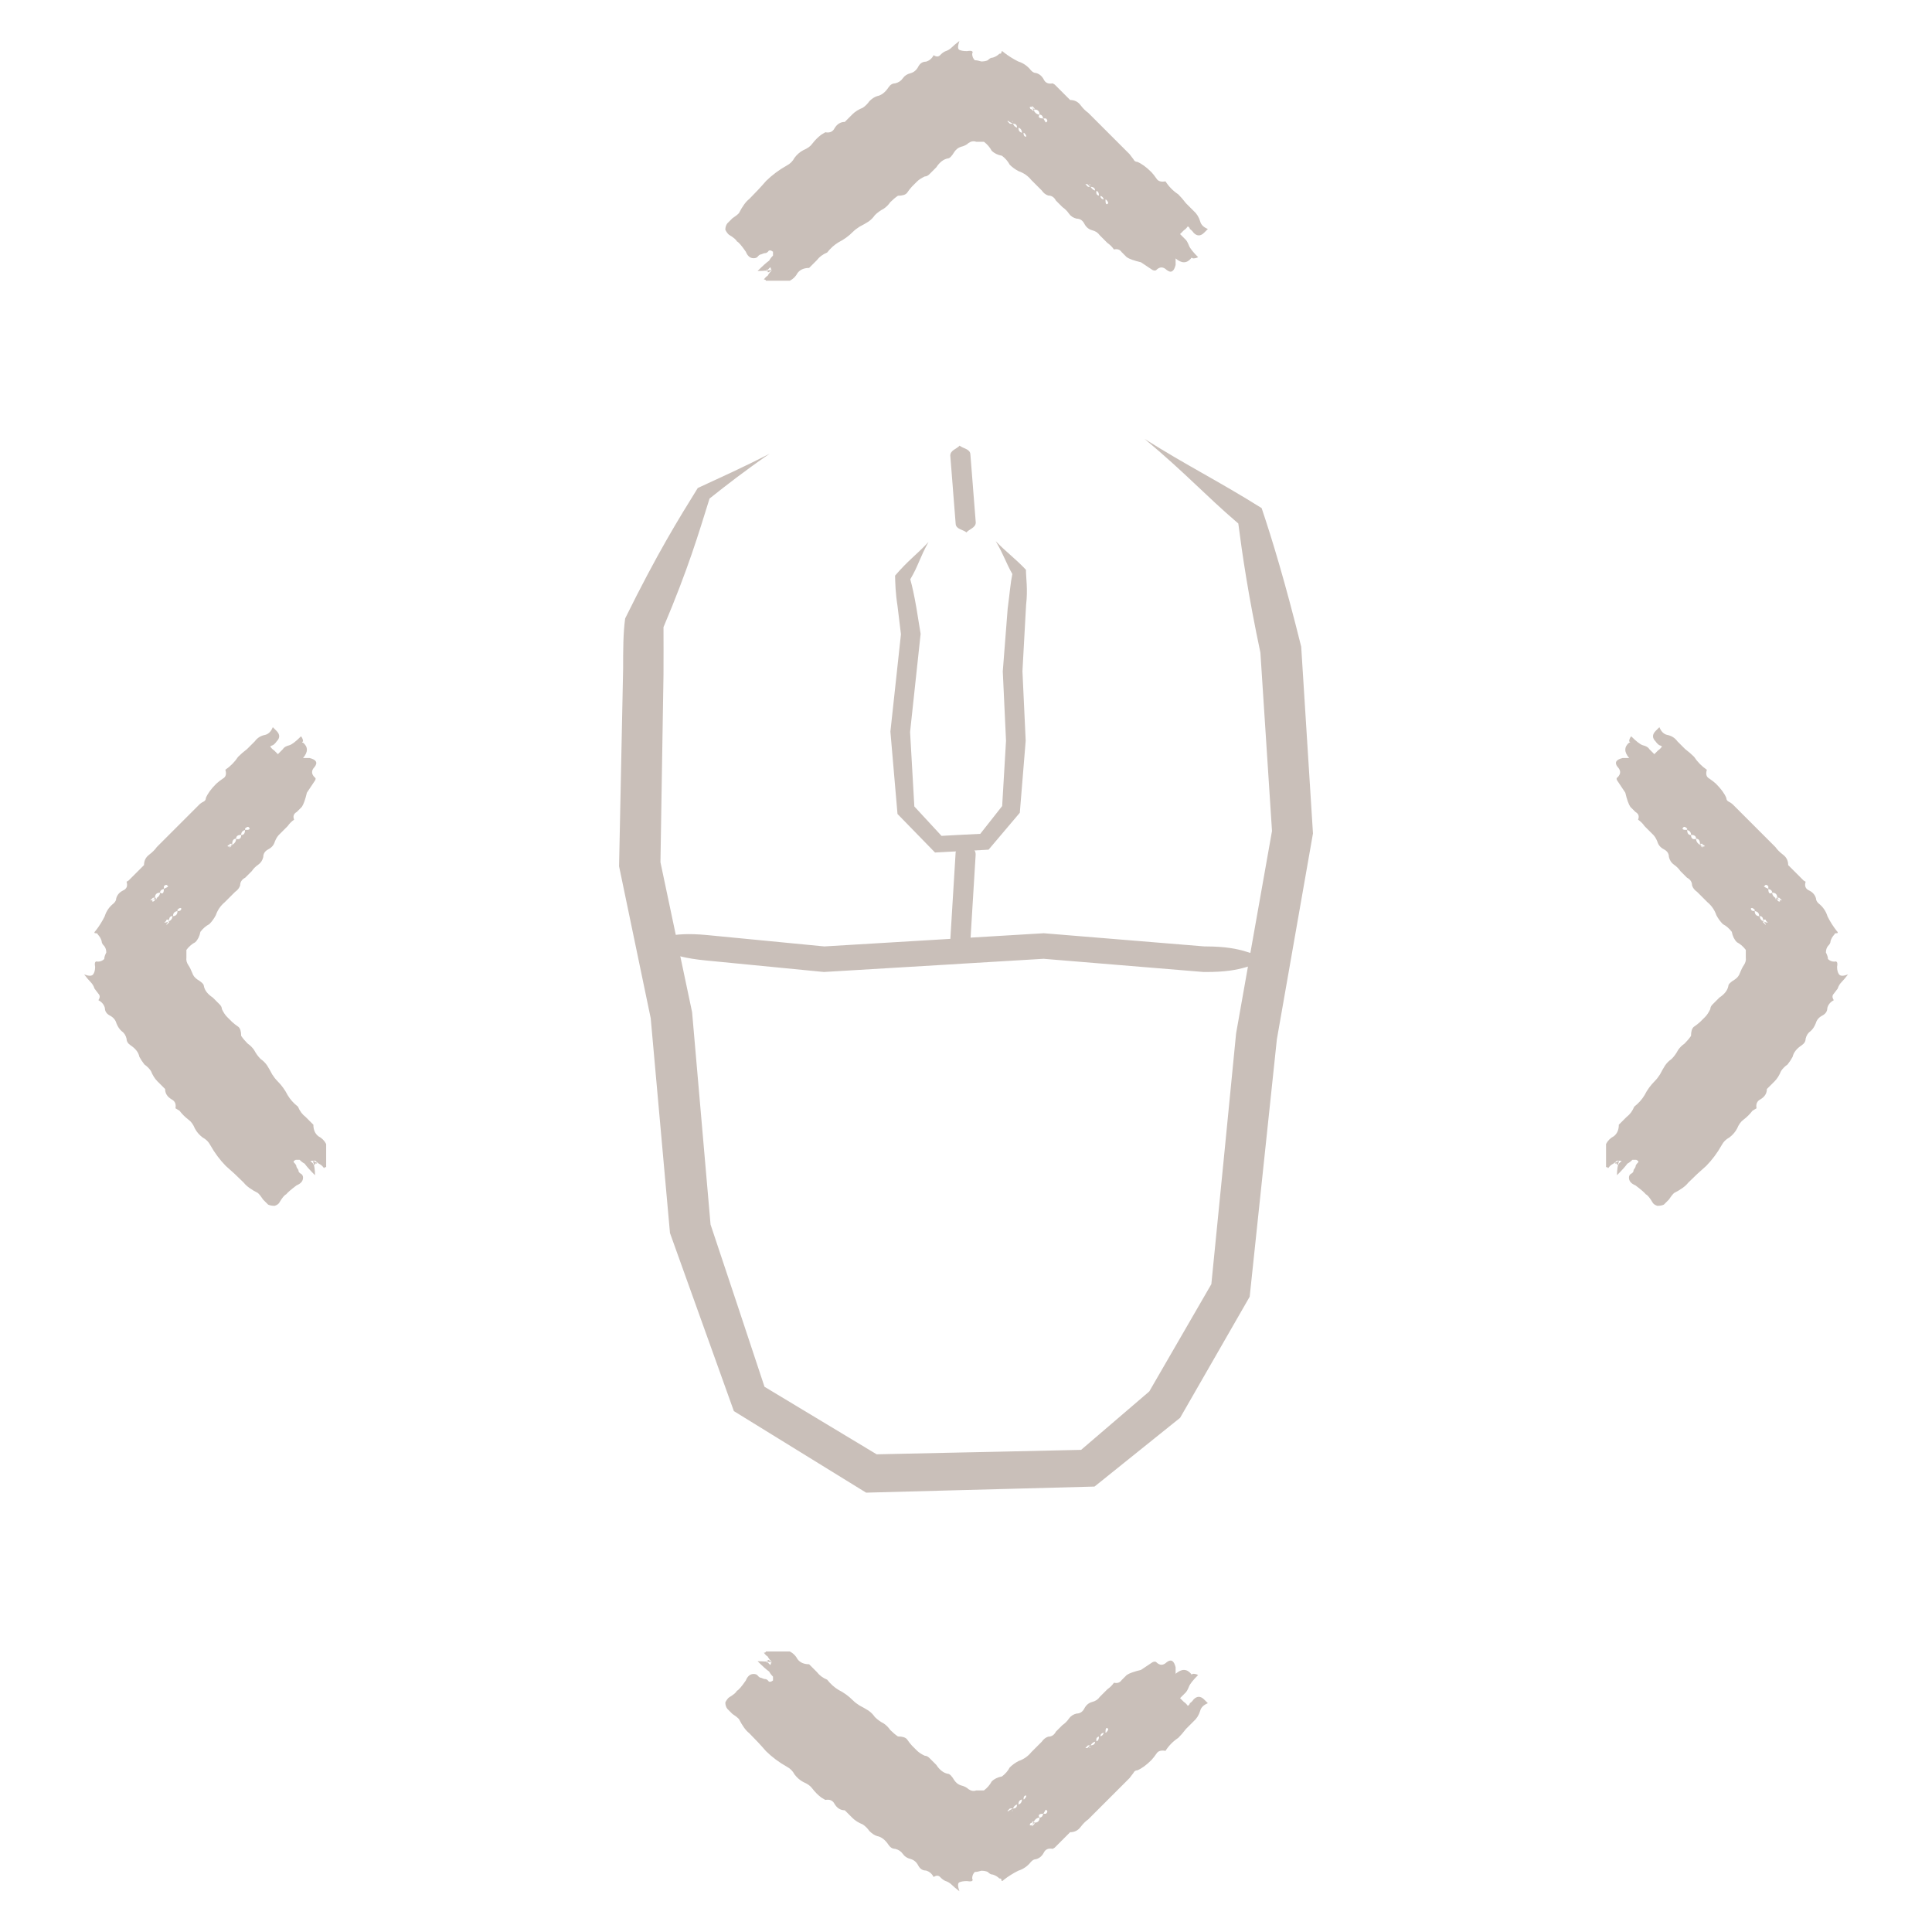 <?xml version="1.0" encoding="UTF-8" standalone="no"?>
<svg
   xmlns:dc="http://purl.org/dc/elements/1.1/"
   xmlns:cc="http://creativecommons.org/ns#"
   xmlns:rdf="http://www.w3.org/1999/02/22-rdf-syntax-ns#"
   xmlns:svg="http://www.w3.org/2000/svg"
   xmlns="http://www.w3.org/2000/svg"
   xmlns:sodipodi="http://sodipodi.sourceforge.net/DTD/sodipodi-0.dtd"
   xmlns:inkscape="http://www.inkscape.org/namespaces/inkscape"
   sodipodi:docname="14_mouse_movement.svg"
   inkscape:version="1.0 (4035a4fb49, 2020-05-01)"
   id="svg9101"
   version="1.1"
   viewBox="0 0 9.525 9.525"
   height="9.525mm"
   width="9.525mm">
  <defs
     id="defs9095" />
  <sodipodi:namedview
     inkscape:window-maximized="1"
     inkscape:window-y="-8"
     inkscape:window-x="-8"
     inkscape:window-height="705"
     inkscape:window-width="1366"
     fit-margin-bottom="0"
     fit-margin-right="0"
     fit-margin-left="0"
     fit-margin-top="0"
     showgrid="false"
     inkscape:document-rotation="0"
     inkscape:current-layer="layer1"
     inkscape:document-units="mm"
     inkscape:cy="21.61903"
     inkscape:cx="19.786743"
     inkscape:zoom="10.738351"
     inkscape:pageshadow="2"
     inkscape:pageopacity="0.0"
     borderopacity="1.0"
     bordercolor="#666666"
     pagecolor="#ffffff"
     id="base" />
  <g
     transform="translate(-74.871,-171.062)"
     id="layer1"
     inkscape:groupmode="layer"
     inkscape:label="Layer 1">
    <g
       transform="translate(-1061.327,-287.253)"
       style="font-style:normal;font-variant:normal;font-weight:normal;font-stretch:normal;font-size:6.35px;line-height:1.05;font-family:THEME;-inkscape-font-specification:THEME;text-align:center;text-anchor:middle;fill:#c9bfb9;fill-opacity:1;stroke:none;stroke-width:0.265;stroke-linecap:square;stroke-miterlimit:4;stroke-dasharray:none;stroke-opacity:1;paint-order:fill markers stroke"
       id="text24968"
       aria-label="&gt;">
      <path
         id="path25347"
         style="fill:#c9bfb9;fill-opacity:1;stroke-width:0.265"
         d="m 1144.17,464.037 q -0.013,0.013 -0.025,0.019 -0.01,0.006 -0.019,0.019 0,-0.006 -0.01,-0.006 0,0 0,-0.006 v -0.108 q 0.013,-0.025 0.038,-0.038 0.025,-0.019 0.025,-0.057 0.019,-0.019 0.038,-0.038 0.025,-0.019 0.038,-0.051 0.032,-0.025 0.051,-0.057 0.019,-0.038 0.051,-0.07 0.013,-0.013 0.025,-0.032 0.013,-0.025 0.025,-0.044 0.013,-0.019 0.032,-0.032 0.019,-0.019 0.032,-0.044 0.013,-0.019 0.032,-0.032 0.019,-0.019 0.032,-0.038 0,-0.032 0.013,-0.044 0.019,-0.013 0.032,-0.025 0.013,-0.013 0.025,-0.025 0.013,-0.013 0.025,-0.038 0,-0.013 0.013,-0.025 0.019,-0.019 0.032,-0.032 0.038,-0.025 0.044,-0.057 0,-0.013 0.032,-0.032 0.019,-0.013 0.025,-0.032 0.01,-0.025 0.019,-0.038 0.013,-0.019 0.01,-0.038 0,-0.019 0,-0.038 -0.019,-0.025 -0.044,-0.038 -0.019,-0.019 -0.025,-0.051 -0.019,-0.025 -0.044,-0.038 -0.019,-0.019 -0.032,-0.044 -0.013,-0.038 -0.044,-0.064 -0.025,-0.025 -0.051,-0.051 -0.019,-0.013 -0.025,-0.032 0,-0.025 -0.025,-0.038 -0.013,-0.013 -0.032,-0.032 -0.013,-0.019 -0.032,-0.032 -0.019,-0.013 -0.025,-0.038 0,-0.025 -0.025,-0.038 -0.025,-0.013 -0.032,-0.038 -0.01,-0.025 -0.025,-0.038 -0.019,-0.019 -0.038,-0.038 -0.013,-0.019 -0.032,-0.032 0.01,-0.025 -0.013,-0.038 -0.013,-0.013 -0.025,-0.025 -0.013,-0.019 -0.025,-0.07 l -0.038,-0.057 q -0.01,-0.013 0,-0.019 0.025,-0.025 0,-0.051 -0.025,-0.032 0.025,-0.044 h 0.032 q -0.038,-0.044 0,-0.076 0.01,0 0,-0.006 0,-0.013 0.01,-0.025 0.038,0.038 0.057,0.044 0.025,0.006 0.032,0.019 0.013,0.013 0.025,0.025 0.013,-0.013 0.019,-0.019 0.01,-0.006 0.019,-0.019 -0.01,-0.006 -0.013,-0.006 -0.01,-0.006 -0.019,-0.019 -0.025,-0.025 0,-0.051 l 0.019,-0.019 q 0.013,0.032 0.038,0.038 0.032,0.006 0.051,0.032 0.019,0.019 0.038,0.038 0.025,0.019 0.044,0.038 0.025,0.038 0.063,0.064 -0.01,0.032 0.013,0.044 0.019,0.013 0.032,0.025 0.038,0.038 0.051,0.07 0,0.013 0.013,0.019 0.013,0.006 0.025,0.019 0.051,0.051 0.102,0.102 0.051,0.051 0.102,0.102 0.013,0.019 0.038,0.038 0.025,0.019 0.025,0.051 l 0.076,0.076 0.01,0.006 q -0.01,0.032 0.019,0.044 0.025,0.013 0.032,0.038 0,0.013 0.013,0.025 0.032,0.025 0.044,0.064 0.019,0.038 0.044,0.07 0.013,0.013 0,0.013 -0.01,0 -0.01,0.006 -0.013,0.013 -0.019,0.032 0,0.013 -0.013,0.025 -0.01,0.013 -0.01,0.032 0.01,0.019 0.01,0.032 0.013,0.013 0.032,0.013 0.019,-0.006 0.013,0.025 0,0.025 0.01,0.038 0.01,0.013 0.044,0 -0.019,0.025 -0.032,0.038 -0.013,0.013 -0.019,0.032 -0.01,0.013 -0.019,0.025 -0.013,0.013 0,0.032 -0.025,0.013 -0.032,0.038 0,0.025 -0.025,0.038 -0.025,0.013 -0.032,0.038 -0.01,0.025 -0.025,0.038 -0.019,0.013 -0.025,0.038 0,0.019 -0.019,0.032 -0.038,0.025 -0.045,0.057 -0.01,0.019 -0.025,0.038 -0.019,0.013 -0.032,0.032 -0.013,0.032 -0.032,0.051 -0.019,0.019 -0.038,0.038 0,0.032 -0.032,0.051 -0.025,0.013 -0.019,0.044 l -0.01,0.006 q -0.01,0.006 -0.01,0.006 -0.019,0.025 -0.044,0.044 -0.019,0.013 -0.032,0.044 -0.013,0.025 -0.038,0.044 -0.025,0.013 -0.038,0.038 -0.032,0.057 -0.076,0.102 -0.044,0.038 -0.089,0.083 -0.019,0.025 -0.07,0.051 -0.013,0.013 -0.025,0.032 -0.013,0.013 -0.025,0.025 -0.013,0.006 -0.032,0.006 -0.019,-0.006 -0.025,-0.019 -0.019,-0.032 -0.032,-0.038 -0.01,-0.013 -0.051,-0.044 -0.032,-0.013 -0.032,-0.038 0,-0.013 0.01,-0.019 0.013,-0.006 0.013,-0.019 0.01,-0.013 0.01,-0.019 0,-0.006 0.013,-0.019 v -0.006 l -0.01,-0.006 q -0.019,0 -0.019,0 -0.013,0.013 -0.025,0.019 -0.013,0.019 -0.051,0.057 0,-0.038 0.01,-0.07 -0.01,0 -0.01,0.006 -0.01,0 -0.01,0.006 0,0 0.01,0 0,0.006 0,0.006 0.01,0 0.01,-0.006 0,0 0.013,-0.013 z m 0.743,-1.175 q -0.01,-0.006 -0.01,-0.013 h -0.013 v 0.013 l 0.013,0.013 v -0.006 q 0,0.006 -0.013,-0.019 0,-0.019 -0.019,-0.019 0,-0.025 -0.032,-0.025 h 0.01 v -0.006 q -0.013,-0.013 -0.019,-0.006 0,0.013 0.019,0.013 0,0.025 0.025,0.025 0,0.025 0.038,0.032 z m 0.07,-0.108 -0.013,-0.013 h -0.01 q -0.01,0 -0.01,0.006 0,0 0.01,0 0,0.013 0.013,0.013 v -0.006 l -0.013,-0.013 q 0,-0.025 -0.025,-0.025 0,-0.019 -0.032,-0.019 h 0.013 v -0.013 q -0.013,-0.013 -0.019,0 -0.01,0 0.019,0.013 0,0.032 0.019,0.019 0,0.025 0.044,0.038 z m -0.381,-0.267 q 0,-0.006 -0.01,-0.006 0,0 0,-0.006 h -0.013 v 0.006 q 0.013,0.013 0.013,0.013 v -0.006 l -0.013,-0.013 q 0,-0.025 -0.019,-0.025 0,-0.019 -0.025,-0.019 0,-0.025 -0.032,-0.025 h 0.013 v -0.006 q -0.013,-0.013 -0.019,-0.006 -0.013,0.013 0.019,0.013 0,0.025 0.019,0.025 0,0.025 0.025,0.019 0,0.025 0.038,0.038 z" />
    </g>
    <g
       style="font-style:normal;font-variant:normal;font-weight:normal;font-stretch:normal;font-size:6.35px;line-height:1.05;font-family:THEME;-inkscape-font-specification:THEME;text-align:center;text-anchor:middle;fill:#c9bfb9;fill-opacity:1;stroke:none;stroke-width:0.265;stroke-linecap:square;stroke-miterlimit:4;stroke-dasharray:none;stroke-opacity:1;paint-order:fill markers stroke"
       id="text24972"
       transform="matrix(-1,0,0,1,-1061.327,-287.253)"
       aria-label="&gt;">
      <path
         id="path25350"
         style="fill:#c9bfb9;fill-opacity:1;stroke-width:0.265"
         d="m -1137.752,464.037 q -0.013,0.013 -0.025,0.019 -0.01,0.006 -0.019,0.019 0,-0.006 -0.01,-0.006 0,0 0,-0.006 v -0.108 q 0.013,-0.025 0.038,-0.038 0.025,-0.019 0.025,-0.057 0.019,-0.019 0.038,-0.038 0.025,-0.019 0.038,-0.051 0.032,-0.025 0.051,-0.057 0.019,-0.038 0.051,-0.07 0.013,-0.013 0.025,-0.032 0.013,-0.025 0.025,-0.044 0.013,-0.019 0.032,-0.032 0.019,-0.019 0.032,-0.044 0.013,-0.019 0.032,-0.032 0.019,-0.019 0.032,-0.038 0,-0.032 0.013,-0.044 0.019,-0.013 0.032,-0.025 0.013,-0.013 0.025,-0.025 0.013,-0.013 0.025,-0.038 0,-0.013 0.013,-0.025 0.019,-0.019 0.032,-0.032 0.038,-0.025 0.044,-0.057 0,-0.013 0.032,-0.032 0.019,-0.013 0.025,-0.032 0.01,-0.025 0.019,-0.038 0.013,-0.019 0.01,-0.038 0,-0.019 0,-0.038 -0.019,-0.025 -0.044,-0.038 -0.019,-0.019 -0.025,-0.051 -0.019,-0.025 -0.044,-0.038 -0.019,-0.019 -0.032,-0.044 -0.013,-0.038 -0.044,-0.064 -0.025,-0.025 -0.051,-0.051 -0.019,-0.013 -0.025,-0.032 0,-0.025 -0.025,-0.038 -0.013,-0.013 -0.032,-0.032 -0.013,-0.019 -0.032,-0.032 -0.019,-0.013 -0.025,-0.038 0,-0.025 -0.025,-0.038 -0.025,-0.013 -0.032,-0.038 -0.01,-0.025 -0.025,-0.038 -0.019,-0.019 -0.038,-0.038 -0.013,-0.019 -0.032,-0.032 0.01,-0.025 -0.013,-0.038 -0.013,-0.013 -0.025,-0.025 -0.013,-0.019 -0.025,-0.07 l -0.038,-0.057 q -0.01,-0.013 0,-0.019 0.025,-0.025 0,-0.051 -0.025,-0.032 0.025,-0.044 h 0.032 q -0.038,-0.044 0,-0.076 0.01,0 0,-0.006 0,-0.013 0.01,-0.025 0.038,0.038 0.057,0.044 0.025,0.006 0.032,0.019 0.013,0.013 0.025,0.025 0.013,-0.013 0.019,-0.019 0.01,-0.006 0.019,-0.019 -0.01,-0.006 -0.013,-0.006 -0.01,-0.006 -0.019,-0.019 -0.025,-0.025 0,-0.051 l 0.019,-0.019 q 0.013,0.032 0.038,0.038 0.032,0.006 0.051,0.032 0.019,0.019 0.038,0.038 0.025,0.019 0.044,0.038 0.025,0.038 0.063,0.064 -0.01,0.032 0.013,0.044 0.019,0.013 0.032,0.025 0.038,0.038 0.051,0.07 0,0.013 0.013,0.019 0.013,0.006 0.025,0.019 0.051,0.051 0.102,0.102 0.051,0.051 0.102,0.102 0.013,0.019 0.038,0.038 0.025,0.019 0.025,0.051 l 0.076,0.076 0.01,0.006 q -0.01,0.032 0.019,0.044 0.025,0.013 0.032,0.038 0,0.013 0.013,0.025 0.032,0.025 0.044,0.064 0.019,0.038 0.044,0.07 0.013,0.013 0,0.013 -0.01,0 -0.01,0.006 -0.013,0.013 -0.019,0.032 0,0.013 -0.013,0.025 -0.01,0.013 -0.01,0.032 0.01,0.019 0.01,0.032 0.013,0.013 0.032,0.013 0.019,-0.006 0.013,0.025 0,0.025 0.01,0.038 0.01,0.013 0.044,0 -0.019,0.025 -0.032,0.038 -0.013,0.013 -0.019,0.032 -0.01,0.013 -0.019,0.025 -0.013,0.013 0,0.032 -0.025,0.013 -0.032,0.038 0,0.025 -0.025,0.038 -0.025,0.013 -0.032,0.038 -0.01,0.025 -0.025,0.038 -0.019,0.013 -0.025,0.038 0,0.019 -0.019,0.032 -0.038,0.025 -0.044,0.057 -0.01,0.019 -0.025,0.038 -0.019,0.013 -0.032,0.032 -0.013,0.032 -0.032,0.051 -0.019,0.019 -0.038,0.038 0,0.032 -0.032,0.051 -0.025,0.013 -0.019,0.044 l -0.01,0.006 q -0.01,0.006 -0.01,0.006 -0.019,0.025 -0.044,0.044 -0.019,0.013 -0.032,0.044 -0.013,0.025 -0.038,0.044 -0.025,0.013 -0.038,0.038 -0.032,0.057 -0.076,0.102 -0.044,0.038 -0.089,0.083 -0.019,0.025 -0.07,0.051 -0.013,0.013 -0.025,0.032 -0.013,0.013 -0.025,0.025 -0.013,0.006 -0.032,0.006 -0.019,-0.006 -0.025,-0.019 -0.019,-0.032 -0.032,-0.038 -0.01,-0.013 -0.051,-0.044 -0.032,-0.013 -0.032,-0.038 0,-0.013 0.01,-0.019 0.013,-0.006 0.013,-0.019 0.01,-0.013 0.01,-0.019 0,-0.006 0.013,-0.019 v -0.006 l -0.01,-0.006 q -0.019,0 -0.019,0 -0.013,0.013 -0.025,0.019 -0.013,0.019 -0.051,0.057 0,-0.038 0.01,-0.07 -0.01,0 -0.01,0.006 -0.01,0 -0.01,0.006 0,0 0.01,0 0,0.006 0,0.006 0.01,0 0.01,-0.006 0,0 0.013,-0.013 z m 0.743,-1.175 q -0.01,-0.006 -0.01,-0.013 h -0.013 v 0.013 l 0.013,0.013 v -0.006 q 0,0.006 -0.013,-0.019 0,-0.019 -0.019,-0.019 0,-0.025 -0.032,-0.025 h 0.01 v -0.006 q -0.013,-0.013 -0.019,-0.006 0,0.013 0.019,0.013 0,0.025 0.025,0.025 0,0.025 0.038,0.032 z m 0.07,-0.108 -0.013,-0.013 h -0.01 q -0.01,0 -0.01,0.006 0,0 0.01,0 0,0.013 0.013,0.013 v -0.006 l -0.013,-0.013 q 0,-0.025 -0.025,-0.025 0,-0.019 -0.032,-0.019 h 0.013 v -0.013 q -0.013,-0.013 -0.019,0 -0.01,0 0.019,0.013 0,0.032 0.019,0.019 0,0.025 0.044,0.038 z m -0.381,-0.267 q 0,-0.006 -0.01,-0.006 0,0 0,-0.006 h -0.013 v 0.006 q 0.013,0.013 0.013,0.013 v -0.006 l -0.013,-0.013 q 0,-0.025 -0.019,-0.025 0,-0.019 -0.025,-0.019 0,-0.025 -0.032,-0.025 h 0.013 v -0.006 q -0.013,-0.013 -0.019,-0.006 -0.013,0.013 0.019,0.013 0,0.025 0.019,0.025 0,0.025 0.025,0.019 0,0.025 0.038,0.038 z" />
    </g>
    <g
       style="font-style:normal;font-variant:normal;font-weight:normal;font-stretch:normal;font-size:6.35px;line-height:1.05;font-family:THEME;-inkscape-font-specification:THEME;text-align:center;text-anchor:middle;fill:#c9bfb9;fill-opacity:1;stroke:none;stroke-width:0.265;stroke-linecap:square;stroke-miterlimit:4;stroke-dasharray:none;stroke-opacity:1;paint-order:fill markers stroke"
       id="text24976"
       transform="matrix(0,-1,-1,0,-1061.327,-287.253)"
       aria-label="&gt;">
      <path
         id="path25353"
         style="fill:#c9bfb9;fill-opacity:1;stroke-width:0.265"
         d="m -459.649,-1140.002 q -0.013,0.013 -0.025,0.019 -0.006,0.01 -0.019,0.019 0,-0.01 -0.006,-0.01 0,0 0,-0.01 v -0.108 q 0.013,-0.025 0.038,-0.038 0.025,-0.019 0.025,-0.057 0.019,-0.019 0.038,-0.038 0.025,-0.019 0.038,-0.051 0.032,-0.025 0.051,-0.057 0.019,-0.038 0.051,-0.07 0.013,-0.013 0.025,-0.032 0.013,-0.025 0.025,-0.044 0.013,-0.019 0.032,-0.032 0.019,-0.019 0.032,-0.044 0.013,-0.019 0.032,-0.032 0.019,-0.019 0.032,-0.038 0,-0.032 0.013,-0.044 0.019,-0.013 0.032,-0.025 0.013,-0.013 0.025,-0.025 0.013,-0.013 0.025,-0.038 0,-0.013 0.013,-0.025 0.019,-0.019 0.032,-0.032 0.038,-0.025 0.044,-0.057 0,-0.013 0.032,-0.032 0.019,-0.013 0.025,-0.032 0.006,-0.025 0.019,-0.038 0.013,-0.019 0.006,-0.038 0,-0.019 0,-0.038 -0.019,-0.025 -0.044,-0.038 -0.019,-0.019 -0.025,-0.051 -0.019,-0.025 -0.044,-0.038 -0.019,-0.019 -0.032,-0.044 -0.013,-0.038 -0.044,-0.063 -0.025,-0.025 -0.051,-0.051 -0.019,-0.013 -0.025,-0.032 0,-0.025 -0.025,-0.038 -0.013,-0.013 -0.032,-0.032 -0.013,-0.019 -0.032,-0.032 -0.019,-0.013 -0.025,-0.038 0,-0.025 -0.025,-0.038 -0.025,-0.013 -0.032,-0.038 -0.006,-0.025 -0.025,-0.038 -0.019,-0.019 -0.038,-0.038 -0.013,-0.019 -0.032,-0.032 0.006,-0.025 -0.013,-0.038 -0.013,-0.013 -0.025,-0.025 -0.013,-0.019 -0.025,-0.07 l -0.038,-0.057 q -0.006,-0.013 0,-0.019 0.025,-0.025 0,-0.051 -0.025,-0.032 0.025,-0.044 h 0.032 q -0.038,-0.044 0,-0.076 0.006,0 0,-0.01 0,-0.013 0.006,-0.025 0.038,0.038 0.057,0.045 0.025,0.01 0.032,0.019 0.013,0.013 0.025,0.025 0.013,-0.013 0.019,-0.019 0.006,-0.01 0.019,-0.019 -0.006,-0.01 -0.013,-0.01 -0.006,-0.01 -0.019,-0.019 -0.025,-0.025 0,-0.051 l 0.019,-0.019 q 0.013,0.032 0.038,0.038 0.032,0.01 0.051,0.032 0.019,0.019 0.038,0.038 0.025,0.019 0.044,0.038 0.025,0.038 0.064,0.063 -0.006,0.032 0.013,0.044 0.019,0.013 0.032,0.025 0.038,0.038 0.051,0.07 0,0.013 0.013,0.019 0.013,0.01 0.025,0.019 0.051,0.051 0.102,0.102 0.051,0.051 0.102,0.102 0.013,0.019 0.038,0.038 0.025,0.019 0.025,0.051 l 0.076,0.076 0.006,0.01 q -0.006,0.032 0.019,0.044 0.025,0.013 0.032,0.038 0,0.013 0.013,0.025 0.032,0.025 0.044,0.063 0.019,0.038 0.044,0.07 0.013,0.013 0,0.013 -0.006,0 -0.006,0.01 -0.013,0.013 -0.019,0.032 0,0.013 -0.013,0.025 -0.006,0.013 -0.006,0.032 0.006,0.019 0.006,0.032 0.013,0.013 0.032,0.013 0.019,-0.01 0.013,0.025 0,0.025 0.006,0.038 0.006,0.013 0.044,0 -0.019,0.025 -0.032,0.038 -0.013,0.013 -0.019,0.032 -0.006,0.013 -0.019,0.025 -0.013,0.013 0,0.032 -0.025,0.013 -0.032,0.038 0,0.025 -0.025,0.038 -0.025,0.013 -0.032,0.038 -0.006,0.025 -0.025,0.038 -0.019,0.013 -0.025,0.038 0,0.019 -0.019,0.032 -0.038,0.025 -0.044,0.057 -0.006,0.019 -0.025,0.038 -0.019,0.013 -0.032,0.032 -0.013,0.032 -0.032,0.051 -0.019,0.019 -0.038,0.038 0,0.032 -0.032,0.051 -0.025,0.013 -0.019,0.045 l -0.006,0.01 q -0.006,0.01 -0.006,0.01 -0.019,0.025 -0.044,0.044 -0.019,0.013 -0.032,0.044 -0.013,0.025 -0.038,0.044 -0.025,0.013 -0.038,0.038 -0.032,0.057 -0.076,0.102 -0.044,0.038 -0.089,0.083 -0.019,0.025 -0.07,0.051 -0.013,0.013 -0.025,0.032 -0.013,0.013 -0.025,0.025 -0.013,0.01 -0.032,0.01 -0.019,-0.01 -0.025,-0.019 -0.019,-0.032 -0.032,-0.038 -0.006,-0.013 -0.051,-0.044 -0.032,-0.013 -0.032,-0.038 0,-0.013 0.006,-0.019 0.013,-0.01 0.013,-0.019 0.006,-0.013 0.006,-0.019 0,-0.01 0.013,-0.019 v -0.01 l -0.006,-0.01 q -0.019,0 -0.019,0 -0.013,0.013 -0.025,0.019 -0.013,0.019 -0.051,0.057 0,-0.038 0.006,-0.07 -0.006,0 -0.006,0.01 -0.006,0 -0.006,0.01 0,0 0.006,0 0,0.01 0,0.01 0.006,0 0.006,-0.01 0,0 0.013,-0.013 z m 0.743,-1.175 q -0.006,-0.01 -0.006,-0.013 h -0.013 v 0.013 l 0.013,0.013 v -0.01 q 0,0.01 -0.013,-0.019 0,-0.019 -0.019,-0.019 0,-0.025 -0.032,-0.025 h 0.006 v -0.01 q -0.013,-0.013 -0.019,-0.01 0,0.013 0.019,0.013 0,0.025 0.025,0.025 0,0.025 0.038,0.032 z m 0.07,-0.108 -0.013,-0.013 h -0.006 q -0.006,0 -0.006,0.01 0,0 0.006,0 0,0.013 0.013,0.013 v -0.01 l -0.013,-0.013 q 0,-0.025 -0.025,-0.025 0,-0.019 -0.032,-0.019 h 0.013 v -0.013 q -0.013,-0.013 -0.019,0 -0.006,0 0.019,0.013 0,0.032 0.019,0.019 0,0.025 0.044,0.038 z m -0.381,-0.267 q 0,-0.01 -0.006,-0.01 0,0 0,-0.01 h -0.013 v 0.01 q 0.013,0.013 0.013,0.013 v -0.01 l -0.013,-0.013 q 0,-0.025 -0.019,-0.025 0,-0.019 -0.025,-0.019 0,-0.025 -0.032,-0.025 h 0.013 v -0.01 q -0.013,-0.013 -0.019,-0.01 -0.013,0.013 0.019,0.013 0,0.025 0.019,0.025 0,0.025 0.025,0.019 0,0.025 0.038,0.038 z" />
    </g>
    <g
       style="font-style:normal;font-variant:normal;font-weight:normal;font-stretch:normal;font-size:6.35px;line-height:1.05;font-family:THEME;-inkscape-font-specification:THEME;text-align:center;text-anchor:middle;fill:#c9bfb9;fill-opacity:1;stroke:none;stroke-width:0.265;stroke-linecap:square;stroke-miterlimit:4;stroke-dasharray:none;stroke-opacity:1;paint-order:fill markers stroke"
       id="text24980"
       transform="rotate(90,-387.037,-674.29)"
       aria-label="&gt;">
      <path
         id="path25356"
         style="fill:#c9bfb9;fill-opacity:1;stroke-width:0.265"
         d="m 466.507,-1140.002 q -0.013,0.013 -0.025,0.019 -0.006,0.01 -0.019,0.019 0,-0.01 -0.006,-0.01 0,0 0,-0.01 v -0.108 q 0.013,-0.025 0.038,-0.038 0.025,-0.019 0.025,-0.057 0.019,-0.019 0.038,-0.038 0.025,-0.019 0.038,-0.051 0.032,-0.025 0.051,-0.057 0.019,-0.038 0.051,-0.07 0.013,-0.013 0.025,-0.032 0.013,-0.025 0.025,-0.044 0.013,-0.019 0.032,-0.032 0.019,-0.019 0.032,-0.044 0.013,-0.019 0.032,-0.032 0.019,-0.019 0.032,-0.038 0,-0.032 0.013,-0.044 0.019,-0.013 0.032,-0.025 0.013,-0.013 0.025,-0.025 0.013,-0.013 0.025,-0.038 0,-0.013 0.013,-0.025 0.019,-0.019 0.032,-0.032 0.038,-0.025 0.044,-0.057 0,-0.013 0.032,-0.032 0.019,-0.013 0.025,-0.032 0.006,-0.025 0.019,-0.038 0.013,-0.019 0.006,-0.038 0,-0.019 0,-0.038 -0.019,-0.025 -0.044,-0.038 -0.019,-0.019 -0.025,-0.051 -0.019,-0.025 -0.044,-0.038 -0.019,-0.019 -0.032,-0.044 -0.013,-0.038 -0.044,-0.063 -0.025,-0.025 -0.051,-0.051 -0.019,-0.013 -0.025,-0.032 0,-0.025 -0.025,-0.038 -0.013,-0.013 -0.032,-0.032 -0.013,-0.019 -0.032,-0.032 -0.019,-0.013 -0.025,-0.038 0,-0.025 -0.025,-0.038 -0.025,-0.013 -0.032,-0.038 -0.006,-0.025 -0.025,-0.038 -0.019,-0.019 -0.038,-0.038 -0.013,-0.019 -0.032,-0.032 0.006,-0.025 -0.013,-0.038 -0.013,-0.013 -0.025,-0.025 -0.013,-0.019 -0.025,-0.07 l -0.038,-0.057 q -0.006,-0.013 0,-0.019 0.025,-0.025 0,-0.051 -0.025,-0.032 0.025,-0.044 h 0.032 q -0.038,-0.044 0,-0.076 0.006,0 0,-0.01 0,-0.013 0.006,-0.025 0.038,0.038 0.057,0.045 0.025,0.01 0.032,0.019 0.013,0.013 0.025,0.025 0.013,-0.013 0.019,-0.019 0.006,-0.01 0.019,-0.019 -0.006,-0.01 -0.013,-0.01 -0.006,-0.01 -0.019,-0.019 -0.025,-0.025 0,-0.051 l 0.019,-0.019 q 0.013,0.032 0.038,0.038 0.032,0.01 0.051,0.032 0.019,0.019 0.038,0.038 0.025,0.019 0.044,0.038 0.025,0.038 0.064,0.063 -0.006,0.032 0.013,0.044 0.019,0.013 0.032,0.025 0.038,0.038 0.051,0.07 0,0.013 0.013,0.019 0.013,0.01 0.025,0.019 0.051,0.051 0.102,0.102 0.051,0.051 0.102,0.102 0.013,0.019 0.038,0.038 0.025,0.019 0.025,0.051 l 0.076,0.076 0.006,0.01 q -0.006,0.032 0.019,0.044 0.025,0.013 0.032,0.038 0,0.013 0.013,0.025 0.032,0.025 0.044,0.063 0.019,0.038 0.044,0.07 0.013,0.013 0,0.013 -0.006,0 -0.006,0.01 -0.013,0.013 -0.019,0.032 0,0.013 -0.013,0.025 -0.006,0.013 -0.006,0.032 0.006,0.019 0.006,0.032 0.013,0.013 0.032,0.013 0.019,-0.01 0.013,0.025 0,0.025 0.006,0.038 0.006,0.013 0.044,0 -0.019,0.025 -0.032,0.038 -0.013,0.013 -0.019,0.032 -0.006,0.013 -0.019,0.025 -0.013,0.013 0,0.032 -0.025,0.013 -0.032,0.038 0,0.025 -0.025,0.038 -0.025,0.013 -0.032,0.038 -0.006,0.025 -0.025,0.038 -0.019,0.013 -0.025,0.038 0,0.019 -0.019,0.032 -0.038,0.025 -0.044,0.057 -0.006,0.019 -0.025,0.038 -0.019,0.013 -0.032,0.032 -0.013,0.032 -0.032,0.051 -0.019,0.019 -0.038,0.038 0,0.032 -0.032,0.051 -0.025,0.013 -0.019,0.045 l -0.006,0.01 q -0.006,0.01 -0.006,0.01 -0.019,0.025 -0.044,0.044 -0.019,0.013 -0.032,0.044 -0.013,0.025 -0.038,0.044 -0.025,0.013 -0.038,0.038 -0.032,0.057 -0.076,0.102 -0.044,0.038 -0.089,0.083 -0.019,0.025 -0.07,0.051 -0.013,0.013 -0.025,0.032 -0.013,0.013 -0.025,0.025 -0.013,0.01 -0.032,0.01 -0.019,-0.01 -0.025,-0.019 -0.019,-0.032 -0.032,-0.038 -0.006,-0.013 -0.051,-0.044 -0.032,-0.013 -0.032,-0.038 0,-0.013 0.006,-0.019 0.013,-0.01 0.013,-0.019 0.006,-0.013 0.006,-0.019 0,-0.01 0.013,-0.019 v -0.01 l -0.006,-0.01 q -0.019,0 -0.019,0 -0.013,0.013 -0.025,0.019 -0.013,0.019 -0.051,0.057 0,-0.038 0.006,-0.07 -0.006,0 -0.006,0.01 -0.006,0 -0.006,0.01 0,0 0.006,0 0,0.01 0,0.01 0.006,0 0.006,-0.01 0,0 0.013,-0.013 z m 0.743,-1.175 q -0.006,-0.01 -0.006,-0.013 h -0.013 v 0.013 l 0.013,0.013 v -0.01 q 0,0.01 -0.013,-0.019 0,-0.019 -0.019,-0.019 0,-0.025 -0.032,-0.025 h 0.006 v -0.01 q -0.013,-0.013 -0.019,-0.01 0,0.013 0.019,0.013 0,0.025 0.025,0.025 0,0.025 0.038,0.032 z m 0.07,-0.108 -0.013,-0.013 h -0.006 q -0.006,0 -0.006,0.01 0,0 0.006,0 0,0.013 0.013,0.013 v -0.01 l -0.013,-0.013 q 0,-0.025 -0.025,-0.025 0,-0.019 -0.032,-0.019 h 0.013 v -0.013 q -0.013,-0.013 -0.019,0 -0.006,0 0.019,0.013 0,0.032 0.019,0.019 0,0.025 0.044,0.038 z m -0.381,-0.267 q 0,-0.01 -0.006,-0.01 0,0 0,-0.01 h -0.013 v 0.01 q 0.013,0.013 0.013,0.013 v -0.01 l -0.013,-0.013 q 0,-0.025 -0.019,-0.025 0,-0.019 -0.025,-0.019 0,-0.025 -0.032,-0.025 h 0.013 v -0.01 q -0.013,-0.013 -0.019,-0.01 -0.013,0.013 0.019,0.013 0,0.025 0.019,0.025 0,0.025 0.025,0.019 0,0.025 0.038,0.038 z" />
    </g>
    <path
       sodipodi:nodetypes="cccccccccccccccc"
       id="path25120"
       d="m 81.085,174.281 c 0,0 0,-0.001 0,-0.001 -0.06,-0.284 -0.089,-0.482 -0.109,-0.637 -0.166,-0.142 -0.258,-0.247 -0.462,-0.417 0.211,0.133 0.365,0.208 0.577,0.341 0.052,0.154 0.116,0.365 0.195,0.683 0,0 10e-5,0.001 10e-5,0.001 l 0.058,0.92 -0.178,1.015 v 0 l -0.134,1.269 v 0 l -0.343,0.597 -0.422,0.339 -0.449,0.012 -0.266,0.007 -0.411,0.011 -0.652,-0.402 -0.315,-0.878 v 0 l -0.095,-1.059 v 0 l -0.156,-0.749 0.02,-0.975 c 0,-0.091 0,-0.173 0.01,-0.247 0.16,-0.324 0.262,-0.488 0.358,-0.643 0,0 0,0 0,0 0.11,-0.051 0.22,-0.1 0.354,-0.169 -0.126,0.087 -0.213,0.155 -0.296,0.221 -0.054,0.173 -0.104,0.343 -0.227,0.634 6.09e-4,0.071 2e-4,0.149 0,0.235 l -0.015,0.924 0.156,0.739 v 0 l 0.091,1.047 c 0.089,0.267 0.178,0.533 0.266,0.8 l 0.553,0.333 c 0.123,-0.003 0.245,-0.005 0.368,-0.008 l 0.238,-0.005 0.402,-0.009 0.336,-0.288 c 0.102,-0.176 0.204,-0.353 0.306,-0.529 0.041,-0.412 0.082,-0.824 0.122,-1.236 v 0 l 0.177,-0.998 z"
       style="fill:#c9bfb9;fill-opacity:1;stroke:none;stroke-width:0.087;stroke-linecap:butt;stroke-linejoin:miter;stroke-miterlimit:4;stroke-dasharray:none;stroke-opacity:1" />
    <path
       id="path25122"
       d="m 78.349,175.797 c -0.196,-0.019 -0.218,-0.066 -0.329,-0.095 0.114,-0.008 0.148,-0.048 0.337,-0.03 l 0.578,0.056 0.617,-0.037 0.064,-0.004 0.401,-0.024 0.792,0.065 v 0 l 0.01,4e-5 c 0.19,0.001 0.219,0.045 0.332,0.065 -0.113,0.017 -0.14,0.062 -0.337,0.061 l -0.01,-5e-5 v 0 l -0.788,-0.065 -0.401,0.024 -0.064,0.004 -0.618,0.037 z"
       style="fill:#c9bfb9;fill-opacity:1;stroke:none;stroke-width:0.087px;stroke-linecap:butt;stroke-linejoin:miter;stroke-opacity:1"
       sodipodi:nodetypes="ccccc" />
    <path
       sodipodi:nodetypes="cccc"
       id="path25124"
       d="m 79.556,173.308 c 0,-0.027 0.033,-0.033 0.046,-0.049 0.016,0.014 0.051,0.016 0.053,0.042 l 0.013,0.164 6.09e-4,0.009 0.013,0.164 c 0,0.026 -0.033,0.033 -0.046,0.049 -0.015,-0.014 -0.051,-0.015 -0.053,-0.042 l -0.013,-0.164 -6.09e-4,-0.009 z m 0.026,1.963 c 0,-0.035 0.038,-0.037 0.053,-0.056 0.014,0.021 0.048,0.029 0.046,0.062 l -0.013,0.213 -6.88e-4,0.011 -0.013,0.213 c 0,0.034 -0.037,0.037 -0.053,0.056 -0.013,-0.021 -0.048,-0.028 -0.046,-0.062 l 0.013,-0.213 6.88e-4,-0.011 z"
       style="fill:#c9bfb9;fill-opacity:1;stroke:none;stroke-width:0.087px;stroke-linecap:butt;stroke-linejoin:miter;stroke-opacity:1" />
    <path
       sodipodi:nodetypes="cccccccccccc"
       id="path25126"
       d="m 79.839,174.062 c 0.01,-0.075 0.014,-0.128 0.023,-0.17 -0.032,-0.056 -0.042,-0.094 -0.082,-0.162 0.054,0.056 0.094,0.083 0.149,0.141 0,0.041 0.01,0.095 7.94e-4,0.173 l -0.018,0.327 0.016,0.343 v 0 l -0.029,0.355 -0.154,0.182 -0.11,0.006 -0.08,0.004 -0.074,0.004 -0.185,-0.19 c 0,0 0,0 0,0 -0.012,-0.135 -0.023,-0.271 -0.035,-0.406 l 0.052,-0.48 -0.017,-0.14 c -0.01,-0.063 -0.011,-0.111 -0.012,-0.149 0.064,-0.075 0.106,-0.103 0.165,-0.166 -0.043,0.076 -0.049,0.115 -0.09,0.184 0.01,0.036 0.02,0.082 0.03,0.14 l 0.021,0.129 -0.052,0.484 0.021,0.367 v 0 l 0.134,0.145 0.053,-0.003 0.058,-0.003 0.08,-0.004 0.108,-0.137 0.019,-0.322 -0.016,-0.342 z"
       style="fill:#c9bfb9;fill-opacity:1;stroke:none;stroke-width:0.18;stroke-linecap:butt;stroke-linejoin:miter;stroke-miterlimit:4;stroke-dasharray:none;stroke-opacity:1" />
  </g>
</svg>
